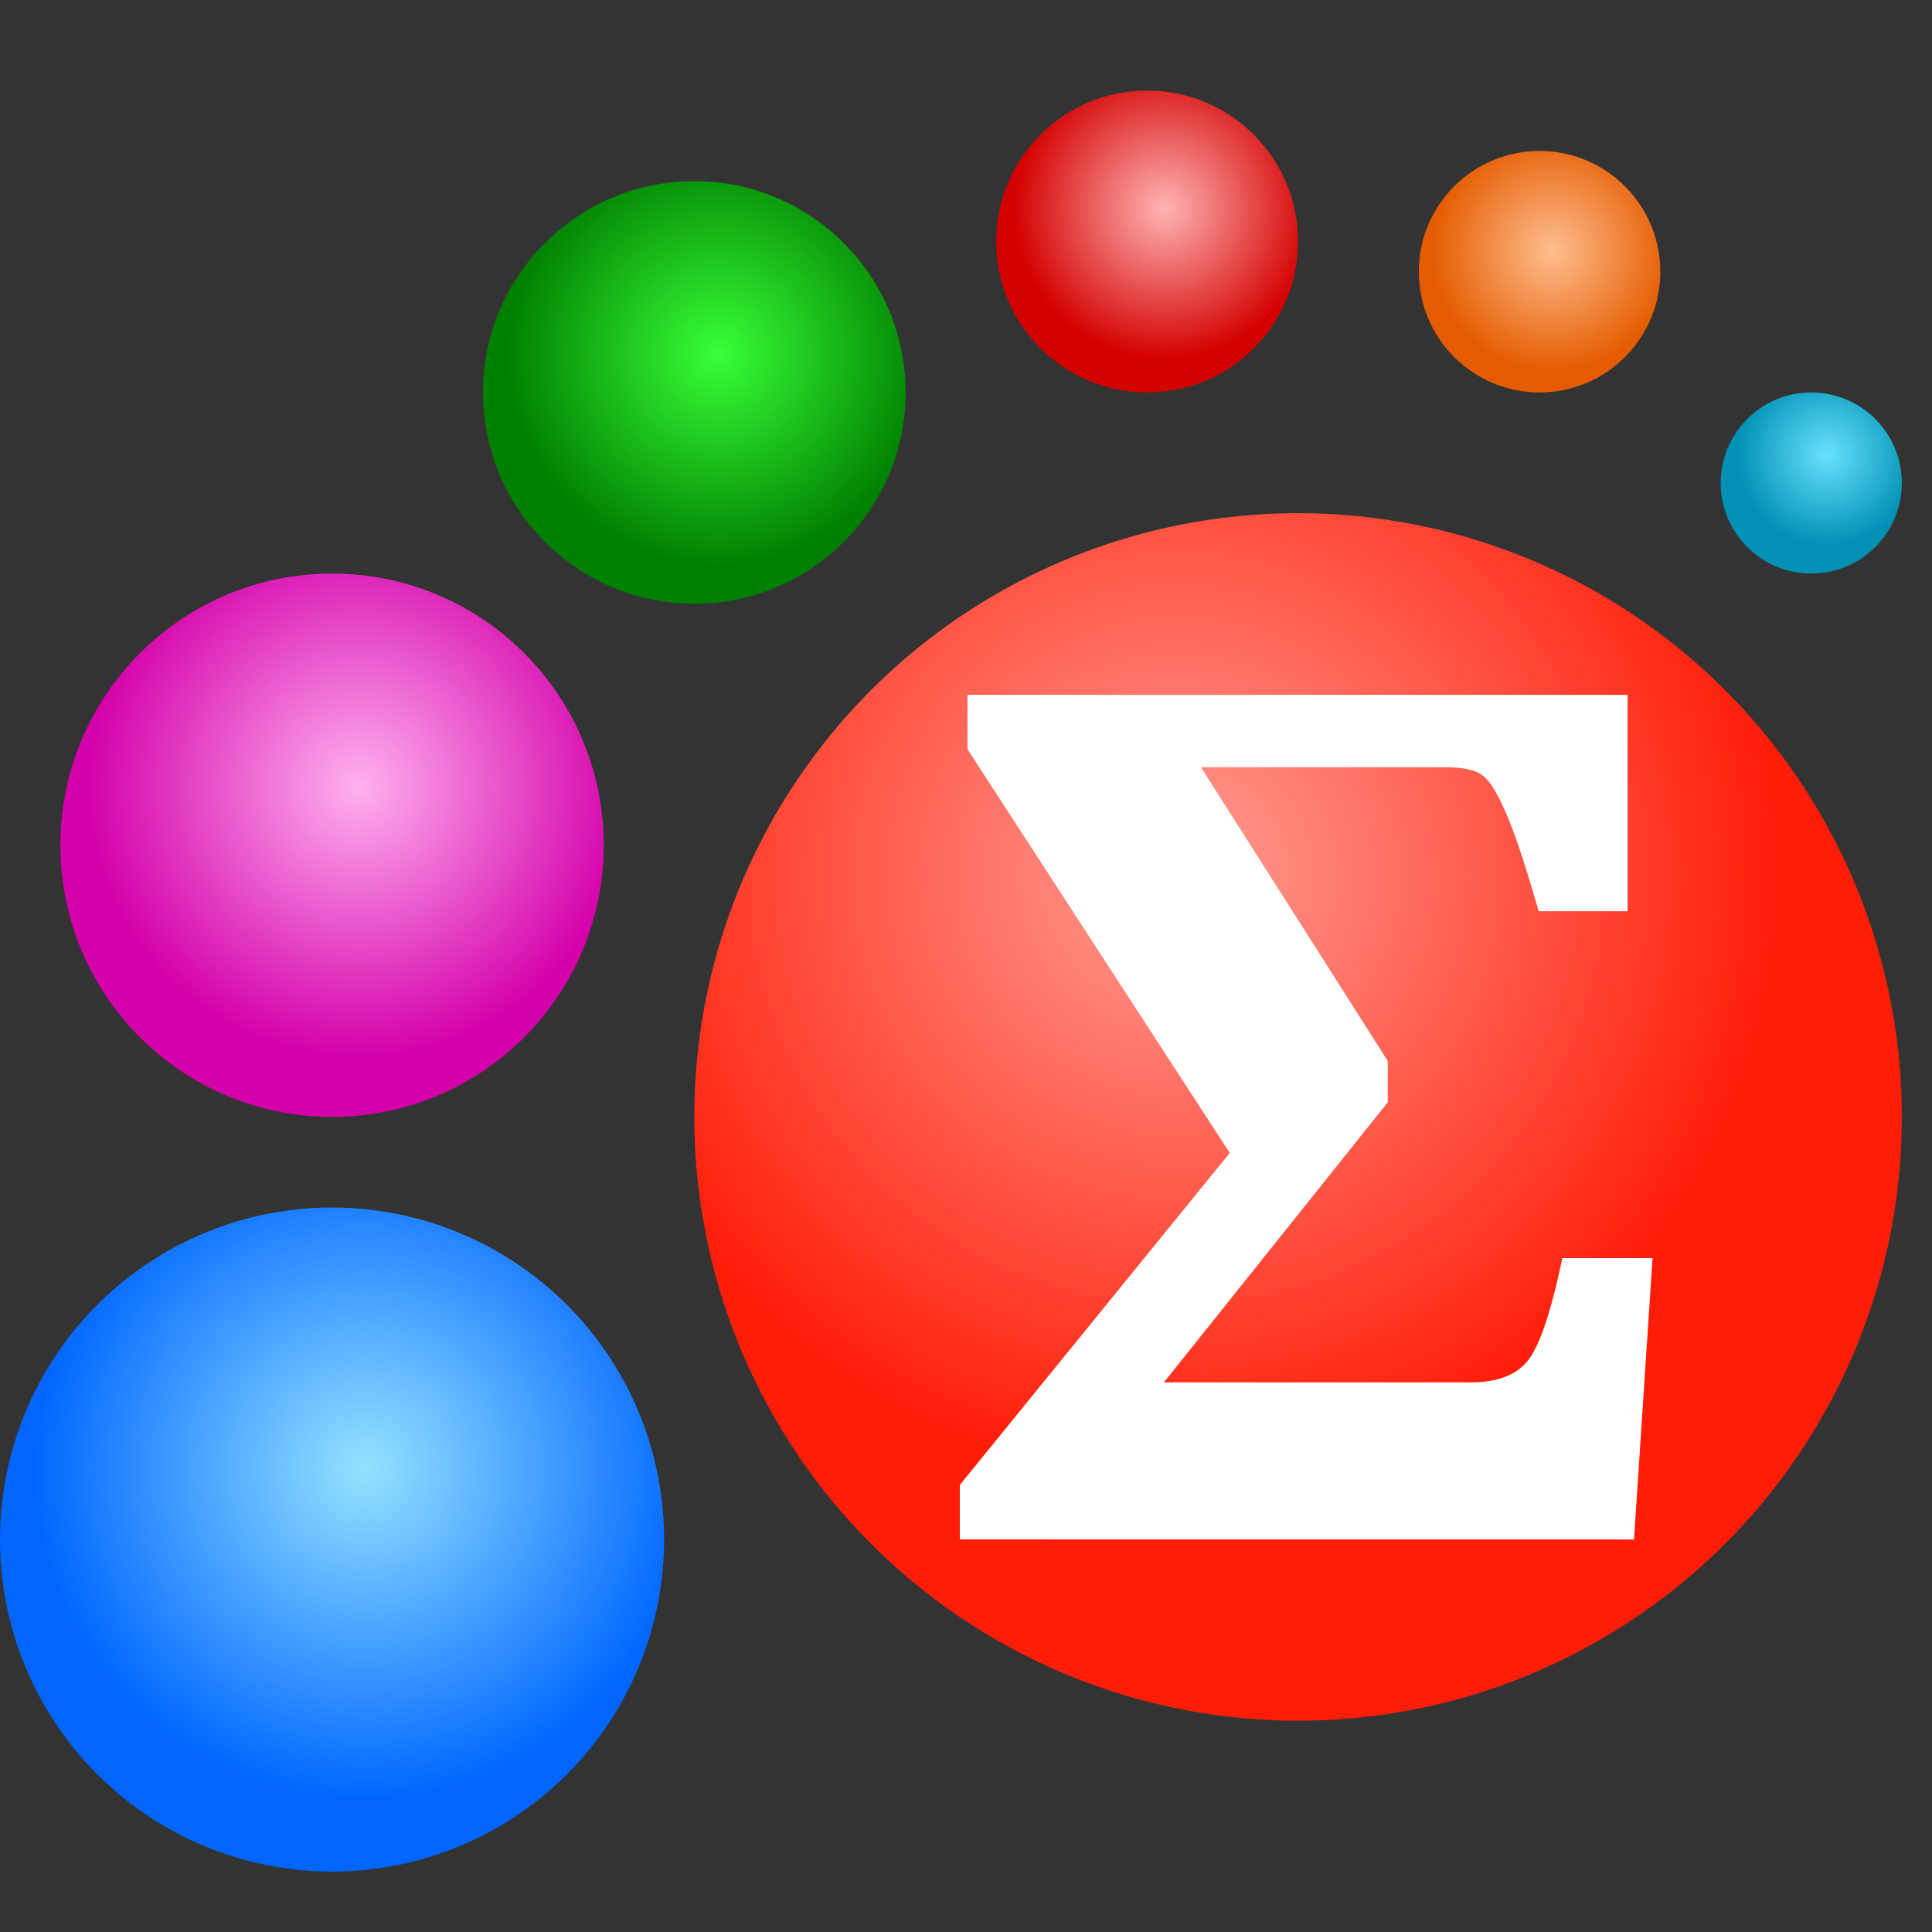 <?xml version="1.0" encoding="UTF-8" standalone="no"?>
<svg
   xmlns:dc="http://purl.org/dc/elements/1.1/"
   xmlns:cc="http://creativecommons.org/ns#"
   xmlns:rdf="http://www.w3.org/1999/02/22-rdf-syntax-ns#"
   xmlns:svg="http://www.w3.org/2000/svg"
   xmlns="http://www.w3.org/2000/svg"
   xmlns:xlink="http://www.w3.org/1999/xlink"
   xmlns:sodipodi="http://sodipodi.sourceforge.net/DTD/sodipodi-0.dtd"
   xmlns:inkscape="http://www.inkscape.org/namespaces/inkscape"
   inkscape:version="1.0 (4035a4fb49, 2020-05-01)"
   inkscape:export-ydpi="96"
   inkscape:export-xdpi="96"
   inkscape:export-filename="LazStats 32.png"
   sodipodi:docname="LazStats 32.svg"
   id="svg40"
   version="1.1"
   width="32"
   height="32">
  <rect width="100%" height="100%" fill="#333333" stroke="none"/>
  <defs
     id="defs44">
    <linearGradient
       inkscape:collect="always"
       id="linearGradient1035">
      <stop
         style="stop-color:#68e1ff;stop-opacity:1"
         offset="0"
         id="stop1031" />
      <stop
         style="stop-color:#0091b5;stop-opacity:1"
         offset="1"
         id="stop1033" />
    </linearGradient>
    <linearGradient
       inkscape:collect="always"
       id="linearGradient1027">
      <stop
         style="stop-color:#ffbe91;stop-opacity:1"
         offset="0"
         id="stop1023" />
      <stop
         style="stop-color:#e55c00;stop-opacity:1"
         offset="1"
         id="stop1025" />
    </linearGradient>
    <linearGradient
       inkscape:collect="always"
       id="linearGradient1019">
      <stop
         style="stop-color:#ffb4b4;stop-opacity:1"
         offset="0"
         id="stop1015" />
      <stop
         style="stop-color:#d40000;stop-opacity:1"
         offset="1"
         id="stop1017" />
    </linearGradient>
    <linearGradient
       inkscape:collect="always"
       id="linearGradient1011">
      <stop
         style="stop-color:#38ff38;stop-opacity:1"
         offset="0"
         id="stop1007" />
      <stop
         style="stop-color:#008000;stop-opacity:1"
         offset="1"
         id="stop1009" />
    </linearGradient>
    <linearGradient
       inkscape:collect="always"
       id="linearGradient959">
      <stop
         style="stop-color:#ffb1ef;stop-opacity:1"
         offset="0"
         id="stop955" />
      <stop
         style="stop-color:#d400aa;stop-opacity:1"
         offset="1"
         id="stop957" />
    </linearGradient>
    <linearGradient
       inkscape:collect="always"
       id="linearGradient951">
      <stop
         style="stop-color:#94e2ff;stop-opacity:1"
         offset="0"
         id="stop947" />
      <stop
         style="stop-color:#0066ff;stop-opacity:1"
         offset="1"
         id="stop949" />
    </linearGradient>
    <linearGradient
       inkscape:collect="always"
       id="linearGradient943">
      <stop
         style="stop-color:#ff9e95;stop-opacity:1"
         offset="0"
         id="stop939" />
      <stop
         style="stop-color:#ff1d08;stop-opacity:1"
         offset="1"
         id="stop941" />
    </linearGradient>
    <radialGradient
       r="1.5"
       fy="1.962"
       fx="5.106"
       cy="1.962"
       cx="5.106"
       gradientTransform="matrix(1.667,0,0,1.667,-27.799,0.181)"
       gradientUnits="userSpaceOnUse"
       id="radialGradient924"
       xlink:href="#linearGradient1019"
       inkscape:collect="always" />
    <radialGradient
       r="2"
       fy="3.136"
       fx="8.775"
       cy="3.136"
       cx="8.775"
       gradientTransform="matrix(1.75,0,0,1.75,-27.25,0.375)"
       gradientUnits="userSpaceOnUse"
       id="radialGradient926"
       xlink:href="#linearGradient1011"
       inkscape:collect="always" />
    <radialGradient
       r="2.5"
       fy="5.963"
       fx="12.757"
       cy="5.963"
       cx="12.757"
       gradientTransform="matrix(1.8,0,0,1.8,-28.9,2.3)"
       gradientUnits="userSpaceOnUse"
       id="radialGradient928"
       xlink:href="#linearGradient959"
       inkscape:collect="always" />
    <radialGradient
       r="3"
       fy="11.859"
       fx="12.705"
       cy="11.859"
       cx="12.705"
       gradientTransform="matrix(1.833,0,0,1.833,-29.333,2.583)"
       gradientUnits="userSpaceOnUse"
       id="radialGradient930"
       xlink:href="#linearGradient951"
       inkscape:collect="always" />
    <radialGradient
       r="1"
       fy="2.388"
       fx="2.249"
       cy="2.388"
       cx="2.249"
       gradientTransform="matrix(2,0,0,2,-30.206,-0.623)"
       gradientUnits="userSpaceOnUse"
       id="radialGradient932"
       xlink:href="#linearGradient1027"
       inkscape:collect="always" />
    <radialGradient
       r="0.5"
       fy="3.344"
       fx="0.413"
       cy="3.344"
       cx="0.413"
       gradientTransform="matrix(3,0,0,3,-31.5,-2.5)"
       gradientUnits="userSpaceOnUse"
       id="radialGradient934"
       xlink:href="#linearGradient1035"
       inkscape:collect="always" />
    <radialGradient
       r="4.5"
       fy="8.7"
       fx="4.1"
       cy="8.7"
       cx="4.1"
       gradientTransform="matrix(2.222,0,0,2.222,10.389,-4.833)"
       gradientUnits="userSpaceOnUse"
       id="radialGradient936"
       xlink:href="#linearGradient943"
       inkscape:collect="always" />
  </defs>
  <sodipodi:namedview
     inkscape:current-layer="svg40"
     inkscape:cy="16.250002"
     inkscape:cx="15.749999"
     inkscape:zoom="31.288138"
     inkscape:snap-midpoints="true"
     inkscape:snap-smooth-nodes="true"
     inkscape:snap-intersection-paths="true"
     inkscape:object-paths="true"
     inkscape:snap-bbox-midpoints="true"
     inkscape:snap-bbox-edge-midpoints="true"
     inkscape:bbox-nodes="true"
     inkscape:bbox-paths="true"
     inkscape:snap-bbox="true"
     showgrid="true"
     id="namedview42"
     inkscape:window-height="480"
     inkscape:window-width="640"
     inkscape:pageshadow="2"
     inkscape:pageopacity="0"
     guidetolerance="10"
     gridtolerance="10"
     objecttolerance="10"
     borderopacity="1"
     inkscape:document-rotation="0"
     bordercolor="#666666"
     pagecolor="#ffffff"
     showguides="true"
     inkscape:guide-bbox="true"
     inkscape:snap-global="true">
    <inkscape:grid
       id="grid871"
       type="xygrid"
       spacingx="0.5"
       spacingy="0.5"
       empspacing="2" />
  </sodipodi:namedview>
  <filter
     y="-0.72"
     x="-0.72"
     width="2.44"
     height="2.44"
     id="a">
    <feGaussianBlur
       id="feGaussianBlur2"
       stdDeviation="2.1" />
  </filter>
  <linearGradient
     y2="24.408"
     y1="24.408"
     x2="16.032"
     x1="8.624"
     gradientUnits="userSpaceOnUse"
     gradientTransform="matrix(1,0,0,0.407,-5.63,2.57)"
     id="b">
    <stop
       style="stop-opacity:0;stop-color:#ffffff"
       id="stop5"
       stop-opacity="0"
       offset="0" />
    <stop
       style="stop-color:#ffffff;stop-opacity:1"
       id="stop7"
       stop-opacity=".707"
       stop-color="#fff"
       offset="0.333" />
    <stop
       style="stop-color:#ffffff;stop-opacity:0"
       id="stop9"
       stop-opacity="0"
       offset="1" />
  </linearGradient>
  <radialGradient
     fy="19.031"
     fx="14.628"
     r="8"
     gradientUnits="userSpaceOnUse"
     gradientTransform="matrix(0.812,-1.5266279e-8,0,0.099,-4.886,6.113)"
     cy="19.031"
     cx="14.628"
     id="c">
    <stop
       style="stop-color:#ffffff;stop-opacity:1"
       id="stop12"
       stop-color="#ccc"
       offset="0" />
    <stop
       id="stop14"
       stop-opacity="0"
       stop-color="#fff"
       offset="1" />
  </radialGradient>
  <filter
     y="-0.138"
     x="-0.109"
     width="1.217"
     height="1.276"
     id="d">
    <feGaussianBlur
       id="feGaussianBlur17"
       stdDeviation="0.317" />
  </filter>
  <filter
     y="-0.002"
     x="-0.004"
     width="1.007"
     height="1.005"
     color-interpolation-filters="sRGB"
     id="h">
    <feGaussianBlur
       id="feGaussianBlur29"
       stdDeviation="0.015" />
  </filter>
  <circle
     transform="scale(-1,1)"
     r="2.5"
     cy="4"
     cx="-19"
     id="circle902"
     style="fill:url(#radialGradient924);fill-opacity:1;stroke:#ffffff;stroke-width:0;stroke-linecap:round;stroke-linejoin:round" />
  <circle
     transform="scale(-1,1)"
     r="3.5"
     cy="6.5"
     cx="-11.5"
     id="circle904"
     style="fill:url(#radialGradient926);fill-opacity:1;stroke:#ffffff;stroke-width:0;stroke-linecap:round;stroke-linejoin:round" />
  <circle
     transform="scale(-1,1)"
     r="4.5"
     cy="14"
     cx="-5.5"
     id="circle906"
     style="fill:url(#radialGradient928);fill-opacity:1;stroke:#ffffff;stroke-width:0;stroke-linecap:round;stroke-linejoin:round" />
  <circle
     transform="scale(-1,1)"
     r="5.5"
     cy="25.5"
     cx="-5.5"
     id="circle908"
     style="fill:url(#radialGradient930);fill-opacity:1;stroke:#ffffff;stroke-width:0;stroke-linecap:round;stroke-linejoin:round" />
  <circle
     transform="scale(-1,1)"
     style="fill:url(#radialGradient932);fill-opacity:1;stroke:#ffffff;stroke-width:0;stroke-linecap:round;stroke-linejoin:round"
     id="circle910"
     cx="-25.5"
     cy="4.5"
     r="2" />
  <circle
     transform="scale(-1,1)"
     r="1.5"
     cy="8"
     cx="-30"
     id="circle912"
     style="fill:url(#radialGradient934);fill-opacity:1;stroke:#ffffff;stroke-width:0;stroke-linecap:round;stroke-linejoin:round" />
  <circle
     inkscape:transform-center-y="-11.154361"
     inkscape:transform-center-x="-13.238142"
     r="10"
     cy="18.5"
     cx="21.5"
     id="circle914"
     style="fill:url(#radialGradient936);fill-opacity:1;stroke:#ffffff;stroke-width:0;stroke-linecap:round;stroke-linejoin:round" />
  <g
     style="font-style:normal;font-variant:normal;font-weight:bold;font-stretch:normal;font-size:21.333px;line-height:1.25;font-family:Cambria;-inkscape-font-specification:'Cambria Bold';fill:#ffffff;fill-opacity:1;stroke:none;stroke-width:1.465"
     id="text918"
     transform="scale(1.017,0.983)"
     aria-label="Ʃ">
    <path
       id="path4029"
       style="font-style:normal;font-variant:normal;font-weight:bold;font-stretch:normal;font-size:21.333px;font-family:Cambria;-inkscape-font-specification:'Cambria Bold';fill:#ffffff;fill-opacity:1;stroke-width:1.465"
       d="M 15.632,25.938 V 25.021 l 4.396,-5.594 -4.271,-6.802 v -0.917 h 10.75 v 3.646 H 25.059 Q 24.725,14.146 24.517,13.678 24.319,13.198 24.142,13.063 23.975,12.928 23.538,12.928 h -3.979 l 3.042,4.948 v 0.698 l -3.646,4.719 h 4.99 q 0.646,0 0.927,-0.354 0.292,-0.354 0.573,-1.74 h 1.469 l -0.302,4.74 z" />
  </g>
</svg>
